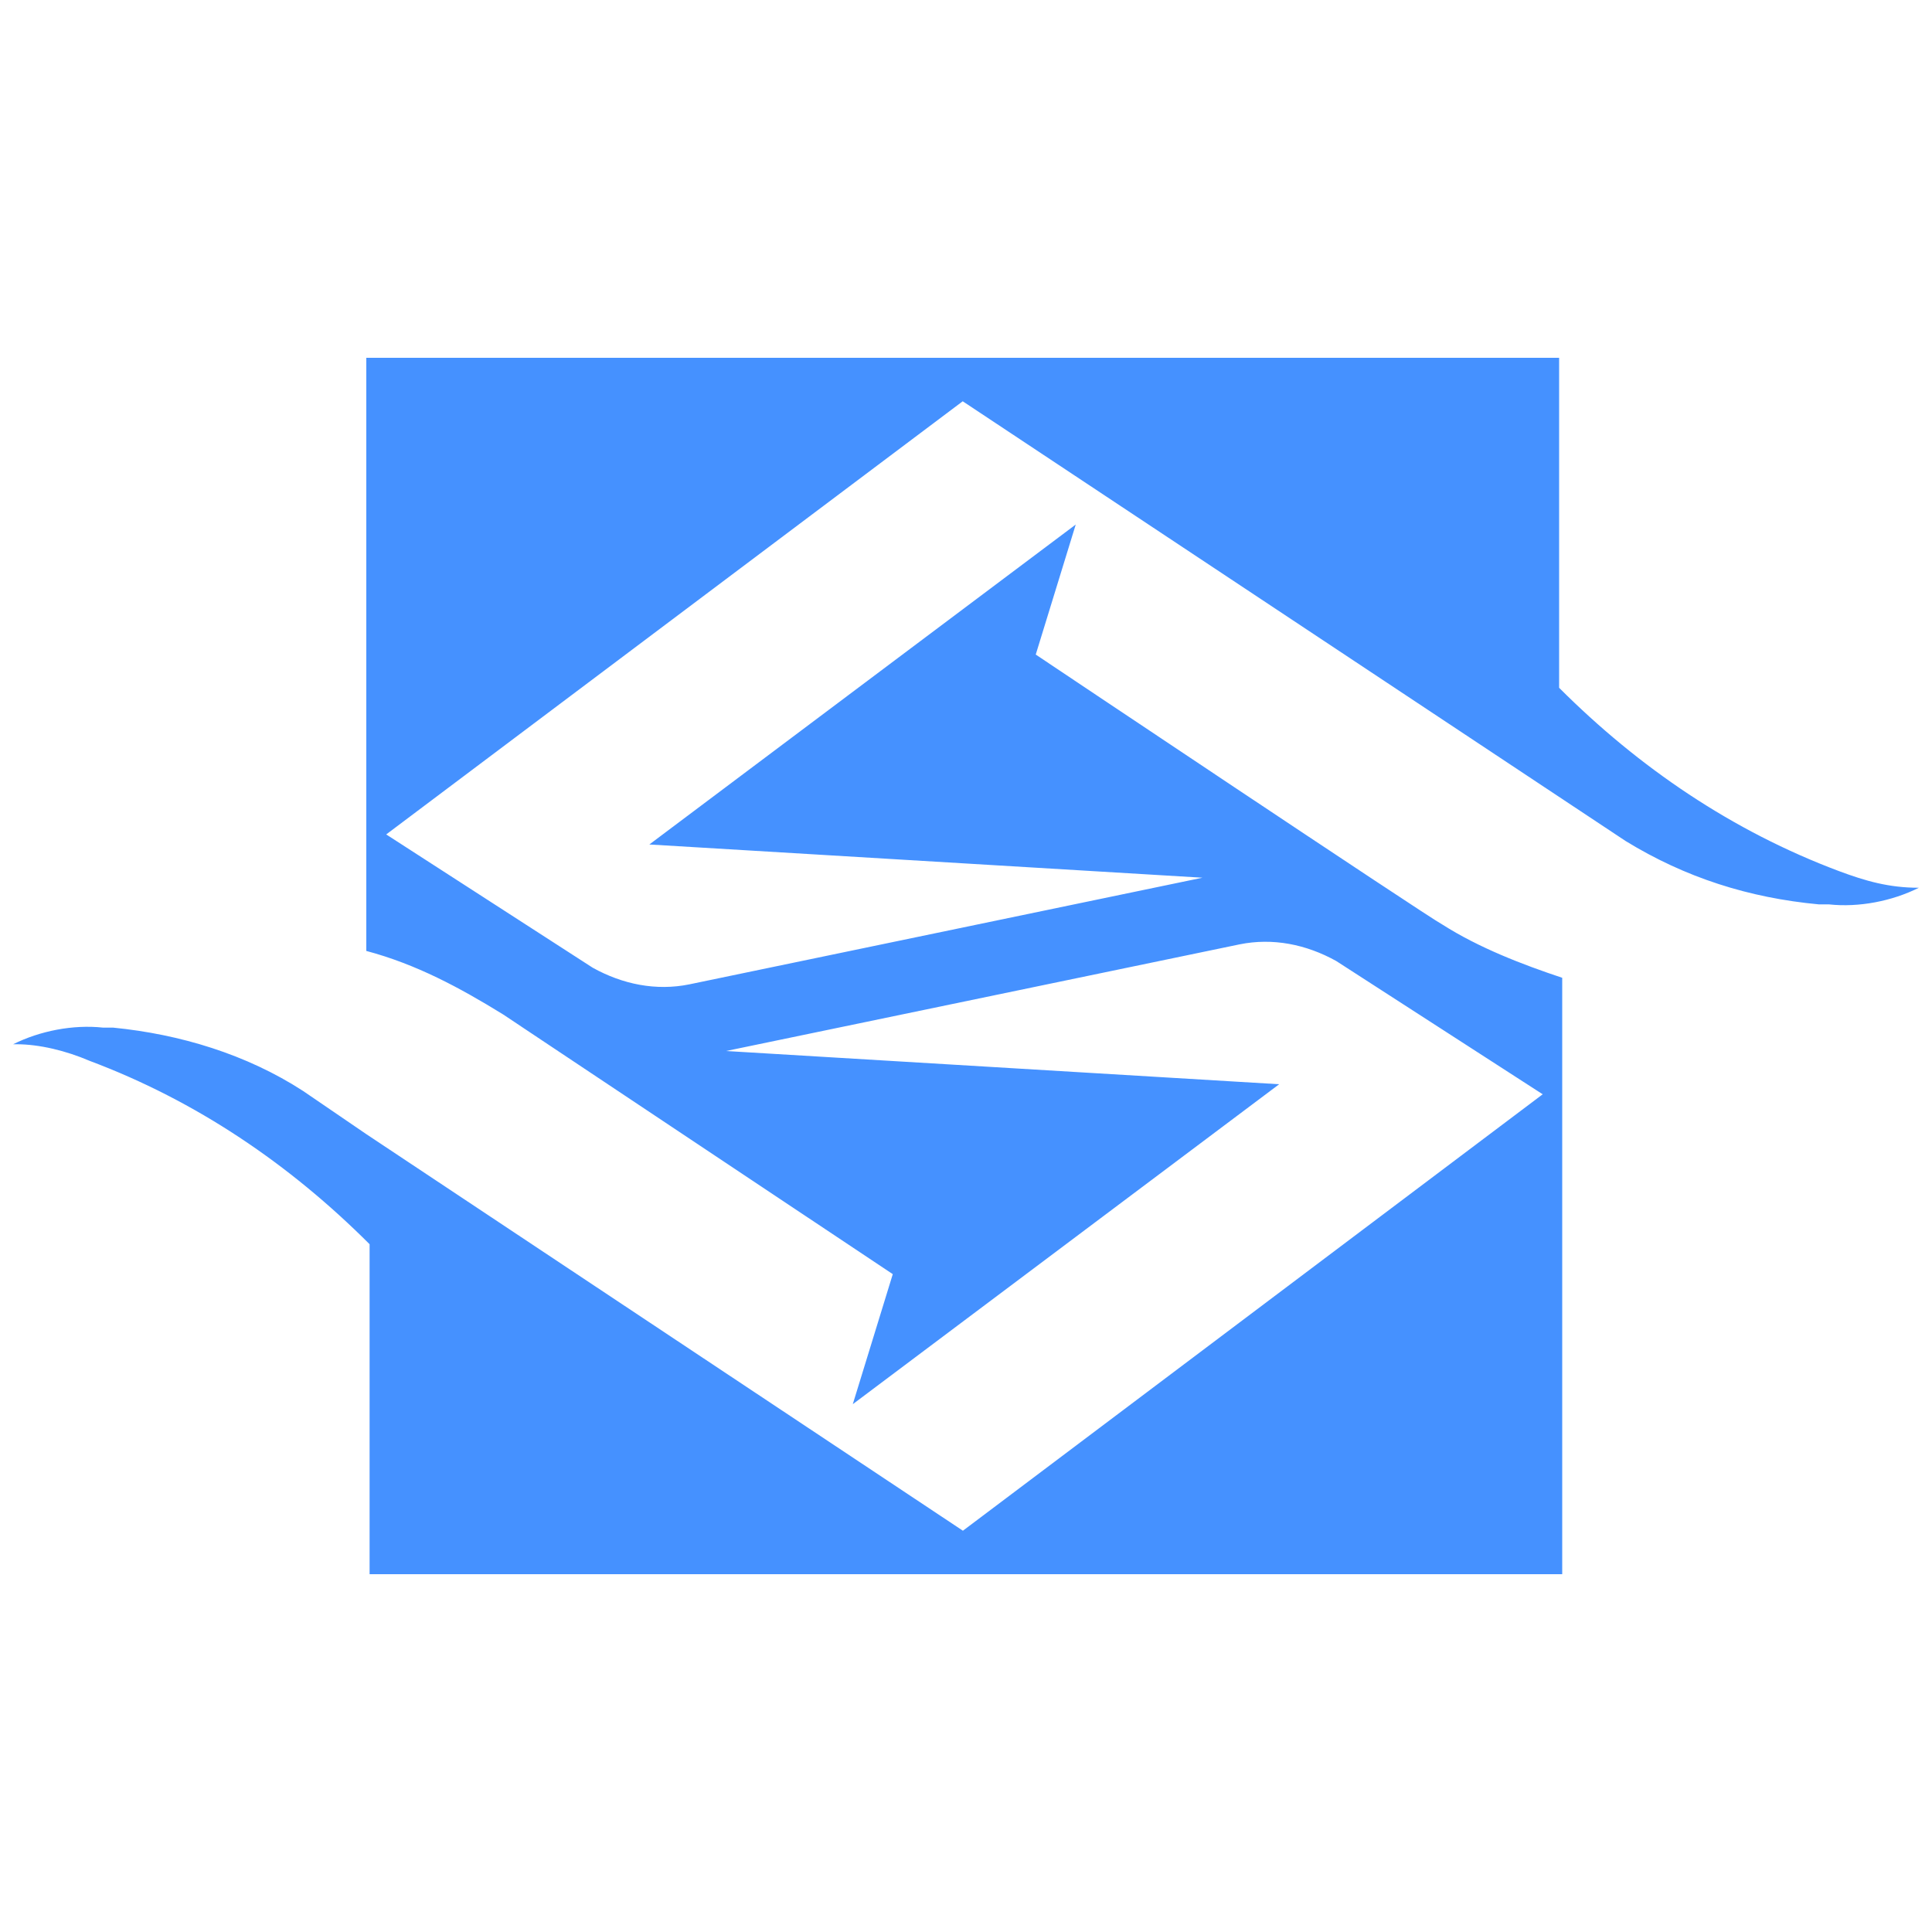 <?xml version="1.0" encoding="utf-8"?>
<!-- Generator: Adobe Illustrator 25.4.1, SVG Export Plug-In . SVG Version: 6.00 Build 0)  -->
<svg version="1.1" id="图层_1" xmlns="http://www.w3.org/2000/svg" xmlns:xlink="http://www.w3.org/1999/xlink" x="0px" y="0px"
	 viewBox="0 0 1000 1000" style="enable-background:new 0 0 1000 1000;" xml:space="preserve">
<style type="text/css">
	.st0{fill:#4591FF;}
</style>
<path class="st0" d="M993.2,459.5c-13.8,6.9-31,10.3-46.6,8.6h-5.2c-36.2-3.4-69-13.8-100-32.8L498.3,207.7L199.9,431.9l106.9,69
	c15.5,8.6,32.8,12.1,50,8.6l265.6-55.2l-286.3-17.2l220.7-165.6l-20.7,67.3c0,0,203.5,136.2,210.4,139.7
	c19,12.1,41.4,20.7,62.1,27.6v308.7H191.3V644c-41.4-41.4-89.7-74.2-144.9-94.9c-12.1-5.2-25.9-8.6-37.9-8.6H6.8
	c13.8-6.9,31-10.3,46.6-8.6h5.2c34.5,3.4,69,13.8,98.3,32.8l32.8,22.4l308.7,205.2l300.1-225.9l-106.9-69
	c-15.5-8.6-32.8-12.1-50-8.6L375.8,544l286.3,17.2L441.4,726.8l20.7-67.3L260.3,525c-22.4-13.8-44.8-25.9-70.7-32.8v-307H807V356
	c41.4,41.4,89.7,74.2,144.9,94.9C965.6,456,977.7,459.5,993.2,459.5L993.2,459.5z"/>
</svg>
